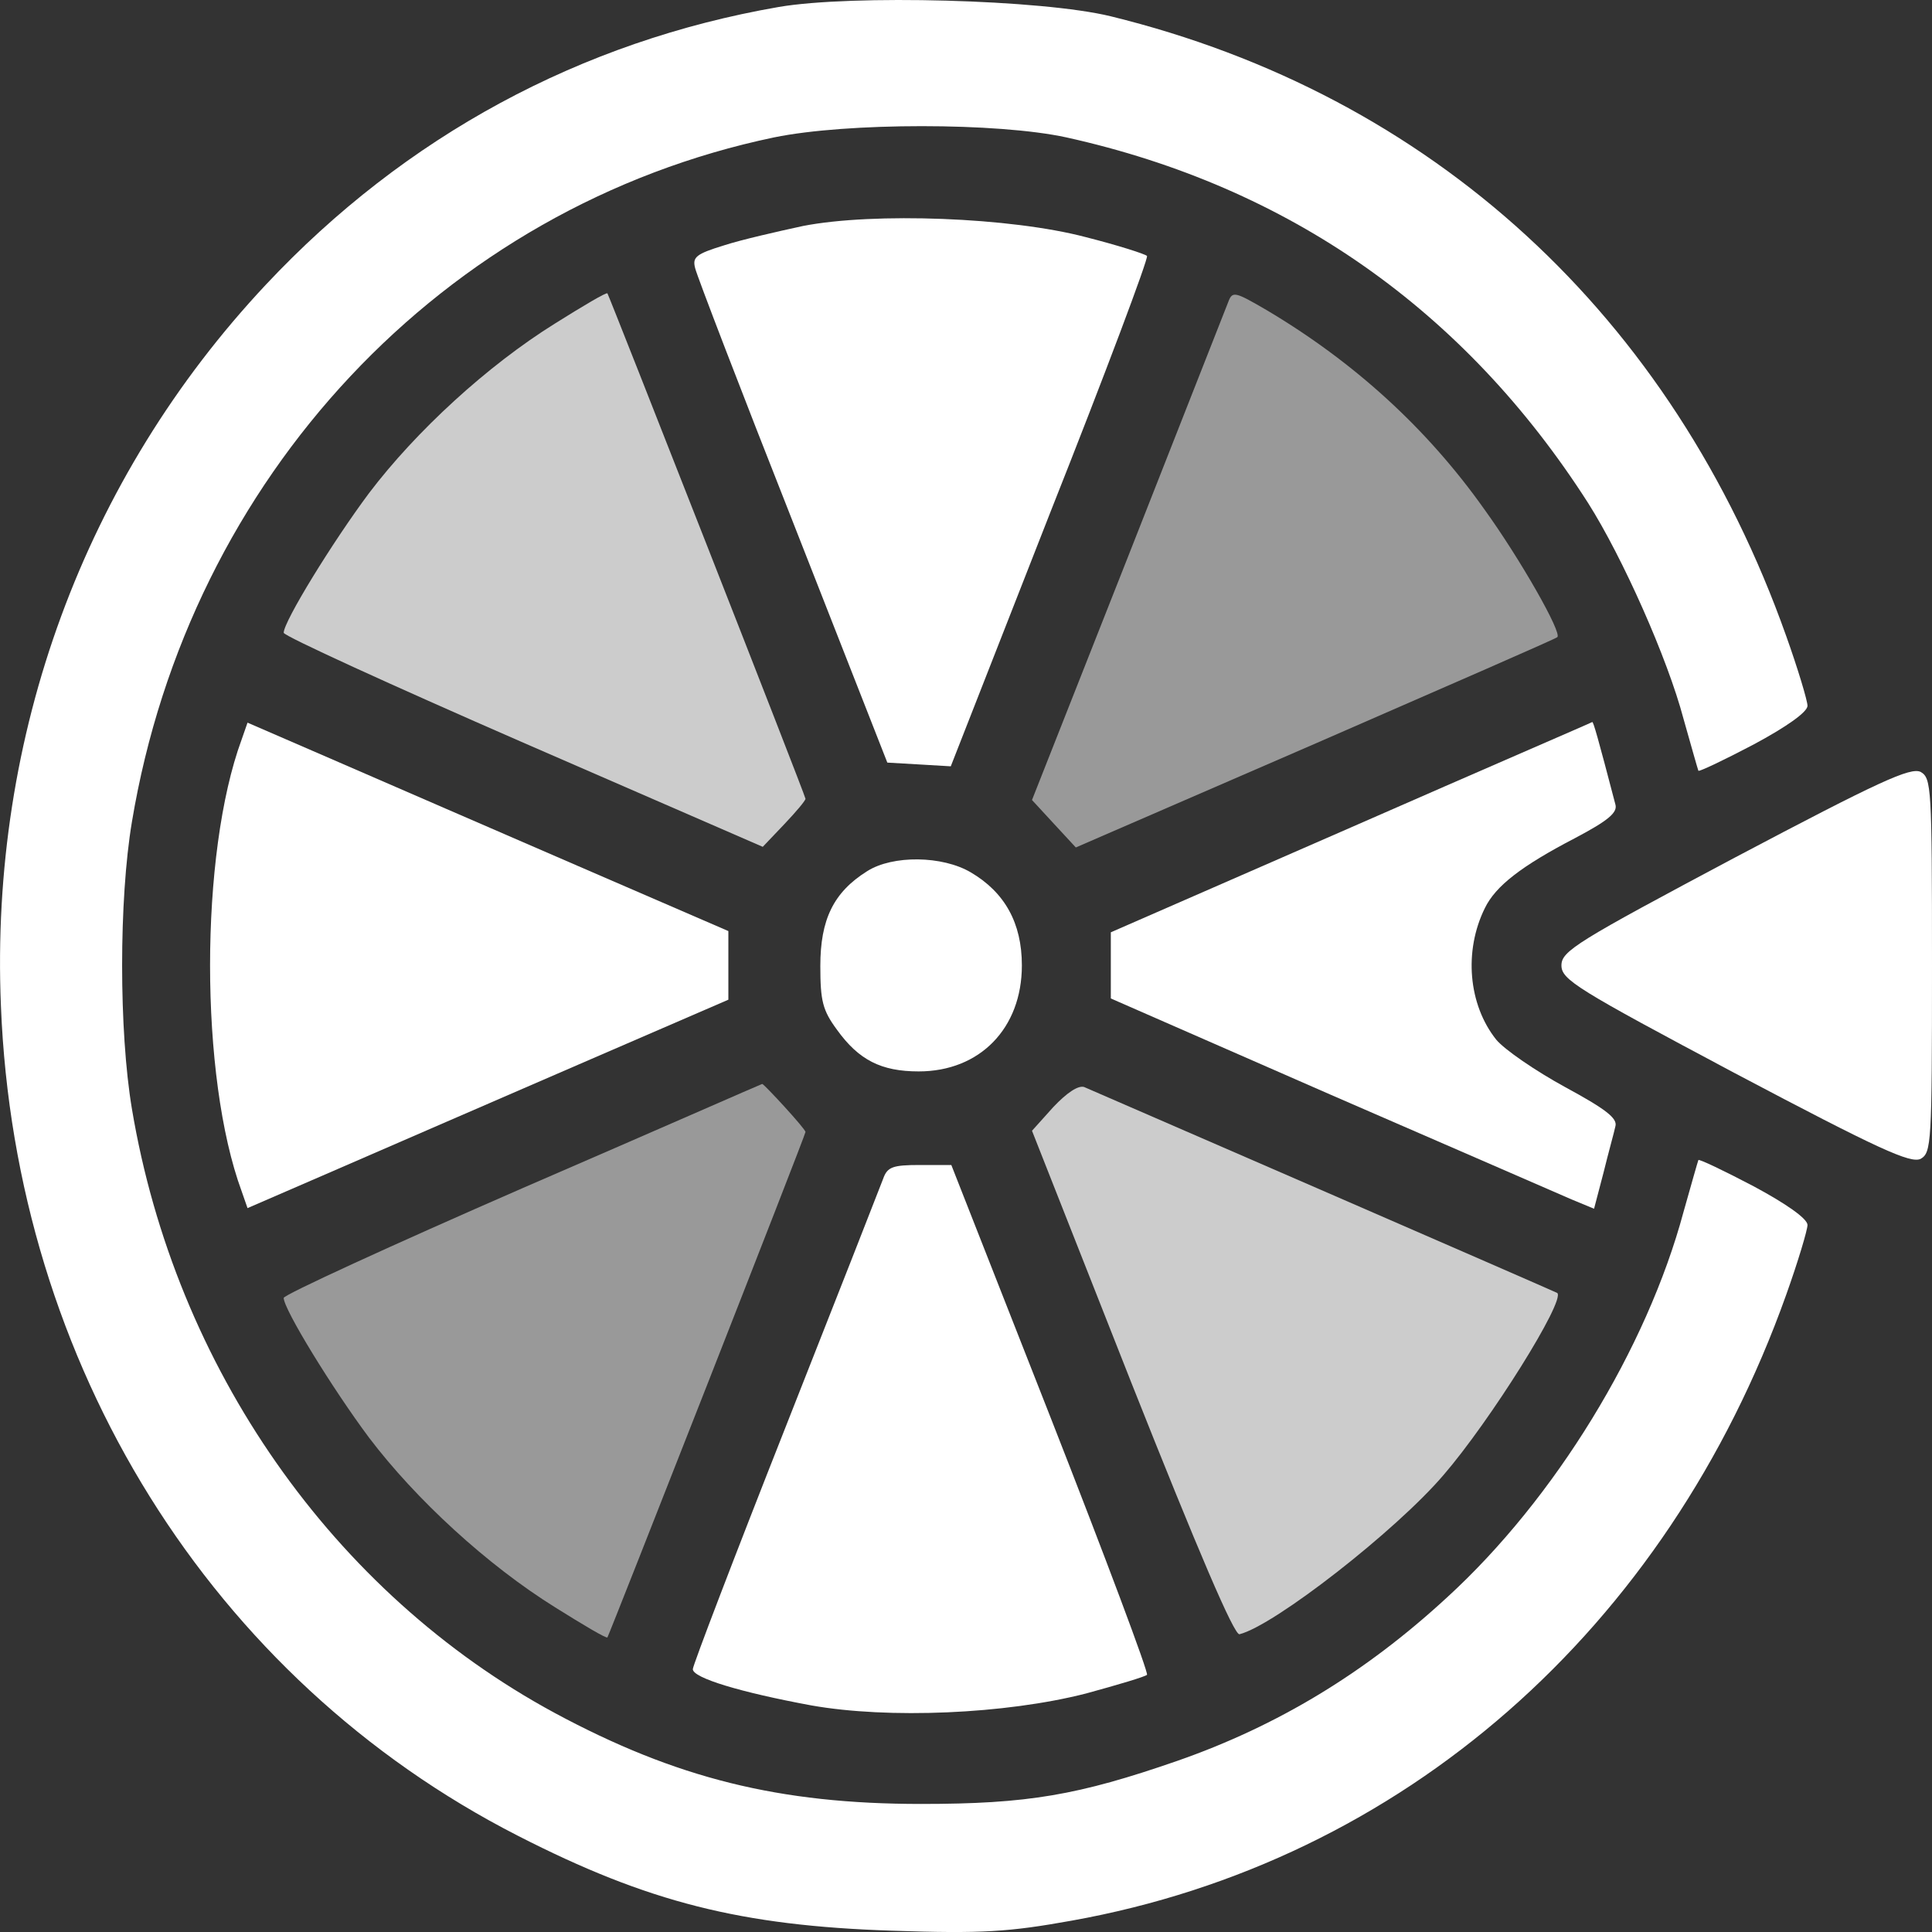 <svg width="25" height="25" viewBox="0 0 25 25" fill="none" xmlns="http://www.w3.org/2000/svg">
<rect x="0" y="0" width="25" height="25" fill="#333333" stroke="none"/>
<path d="M10.078 0.09C7.515 0.534 5.244 1.761 3.441 3.683C1.093 6.186 -0.134 9.513 0.012 13.017C0.196 17.659 2.735 21.729 6.702 23.755C8.39 24.619 9.594 24.918 11.535 24.983C12.717 25.023 13.054 24.999 13.868 24.853C18.149 24.086 21.57 21.083 23.113 16.755C23.266 16.327 23.389 15.915 23.389 15.851C23.389 15.77 23.113 15.576 22.691 15.35C22.307 15.148 21.985 14.995 21.977 15.011C21.97 15.027 21.885 15.326 21.785 15.681C21.31 17.449 20.12 19.395 18.724 20.671C17.665 21.648 16.53 22.334 15.233 22.786C13.952 23.23 13.3 23.343 11.919 23.343C10.085 23.343 8.75 23.012 7.177 22.165C4.308 20.614 2.267 17.692 1.707 14.349C1.538 13.34 1.538 11.644 1.707 10.635C2.451 6.17 5.735 2.674 10.016 1.778C10.96 1.584 12.909 1.584 13.799 1.778C16.676 2.415 18.954 4.014 20.55 6.509C20.995 7.211 21.578 8.519 21.785 9.303C21.885 9.658 21.97 9.957 21.977 9.973C21.985 9.989 22.307 9.836 22.691 9.634C23.113 9.408 23.389 9.214 23.389 9.133C23.389 9.069 23.266 8.657 23.113 8.229C21.64 4.079 18.525 1.229 14.374 0.211C13.484 -0.007 11.021 -0.071 10.078 0.09Z" fill="white"/>
<path d="M10.392 2.924C10.055 2.997 9.594 3.102 9.372 3.174C9.003 3.287 8.957 3.328 8.996 3.473C9.019 3.57 9.586 5.048 10.262 6.759L11.482 9.868L11.896 9.892L12.303 9.916L13.591 6.63C14.305 4.83 14.865 3.336 14.842 3.312C14.819 3.287 14.466 3.174 14.052 3.069C13.077 2.811 11.305 2.746 10.392 2.924Z" fill="white"/>
<path d="M7.185 4.184C6.303 4.733 5.382 5.581 4.776 6.38C4.3 7.018 3.671 8.043 3.671 8.188C3.671 8.229 5.068 8.867 6.771 9.61L9.87 10.958L10.147 10.667C10.3 10.506 10.423 10.36 10.423 10.336C10.423 10.296 7.883 3.828 7.86 3.796C7.845 3.78 7.546 3.958 7.185 4.184Z" fill="white" fill-opacity="0.75"/>
<path d="M15.893 3.909C15.862 3.99 15.279 5.468 14.597 7.203L13.354 10.352L13.637 10.659L13.921 10.966L17.029 9.618C18.732 8.875 20.143 8.261 20.151 8.245C20.22 8.197 19.668 7.228 19.207 6.59C18.463 5.54 17.52 4.684 16.392 4.014C15.977 3.772 15.947 3.764 15.893 3.909Z" fill="white" fill-opacity="0.5"/>
<path d="M3.127 9.569C2.582 11.047 2.582 13.937 3.127 15.415L3.203 15.633L4.377 15.124C5.022 14.842 6.426 14.236 7.484 13.776L9.425 12.936V12.492V12.048L7.484 11.208C6.426 10.748 5.022 10.142 4.377 9.86L3.203 9.351L3.127 9.569Z" fill="white"/>
<path d="M17.481 10.707L14.374 12.064V12.492V12.92L17.213 14.163C18.778 14.841 20.182 15.455 20.335 15.52L20.627 15.641L20.75 15.172C20.811 14.922 20.888 14.648 20.903 14.575C20.934 14.47 20.773 14.349 20.251 14.066C19.867 13.856 19.468 13.582 19.361 13.453C19 13 18.939 12.306 19.215 11.749C19.353 11.466 19.683 11.208 20.381 10.845C20.811 10.618 20.934 10.514 20.903 10.409C20.673 9.529 20.619 9.343 20.604 9.343C20.596 9.351 19.192 9.956 17.481 10.707Z" fill="white"/>
<path d="M22.453 11.095C20.404 12.185 20.205 12.306 20.205 12.492C20.205 12.678 20.404 12.799 22.453 13.889C24.317 14.874 24.724 15.059 24.854 14.995C24.992 14.914 25 14.801 25 12.492C25 10.183 24.992 10.07 24.854 9.989C24.724 9.924 24.317 10.11 22.453 11.095Z" fill="white"/>
<path d="M11.221 11.273C10.783 11.547 10.615 11.902 10.615 12.5C10.615 12.952 10.645 13.073 10.829 13.323C11.113 13.719 11.405 13.864 11.888 13.864C12.678 13.864 13.223 13.307 13.223 12.492C13.223 11.943 13.001 11.547 12.563 11.289C12.195 11.071 11.551 11.063 11.221 11.273Z" fill="white"/>
<path d="M6.763 15.374C5.06 16.117 3.671 16.755 3.671 16.795C3.671 16.941 4.3 17.966 4.776 18.604C5.382 19.403 6.303 20.251 7.185 20.8C7.546 21.026 7.845 21.204 7.86 21.188C7.883 21.155 10.423 14.688 10.423 14.648C10.423 14.607 9.886 14.026 9.863 14.026C9.855 14.026 8.459 14.64 6.763 15.374Z" fill="white" fill-opacity="0.5"/>
<path d="M13.63 14.325L13.354 14.632L14.643 17.901C15.502 20.065 15.97 21.163 16.039 21.147C16.491 21.034 18.064 19.807 18.678 19.088C19.284 18.386 20.259 16.828 20.151 16.731C20.128 16.715 14.274 14.171 14.029 14.066C13.952 14.042 13.806 14.139 13.63 14.325Z" fill="white" fill-opacity="0.75"/>
<path d="M11.428 15.253C11.389 15.358 10.822 16.803 10.162 18.475C9.502 20.146 8.965 21.551 8.965 21.599C8.965 21.712 9.579 21.898 10.499 22.068C11.497 22.245 13.008 22.181 14.052 21.914C14.466 21.801 14.819 21.696 14.842 21.672C14.865 21.648 14.305 20.154 13.599 18.354L12.31 15.075H11.903C11.551 15.075 11.482 15.1 11.428 15.253Z" fill="white"/>
</svg>
